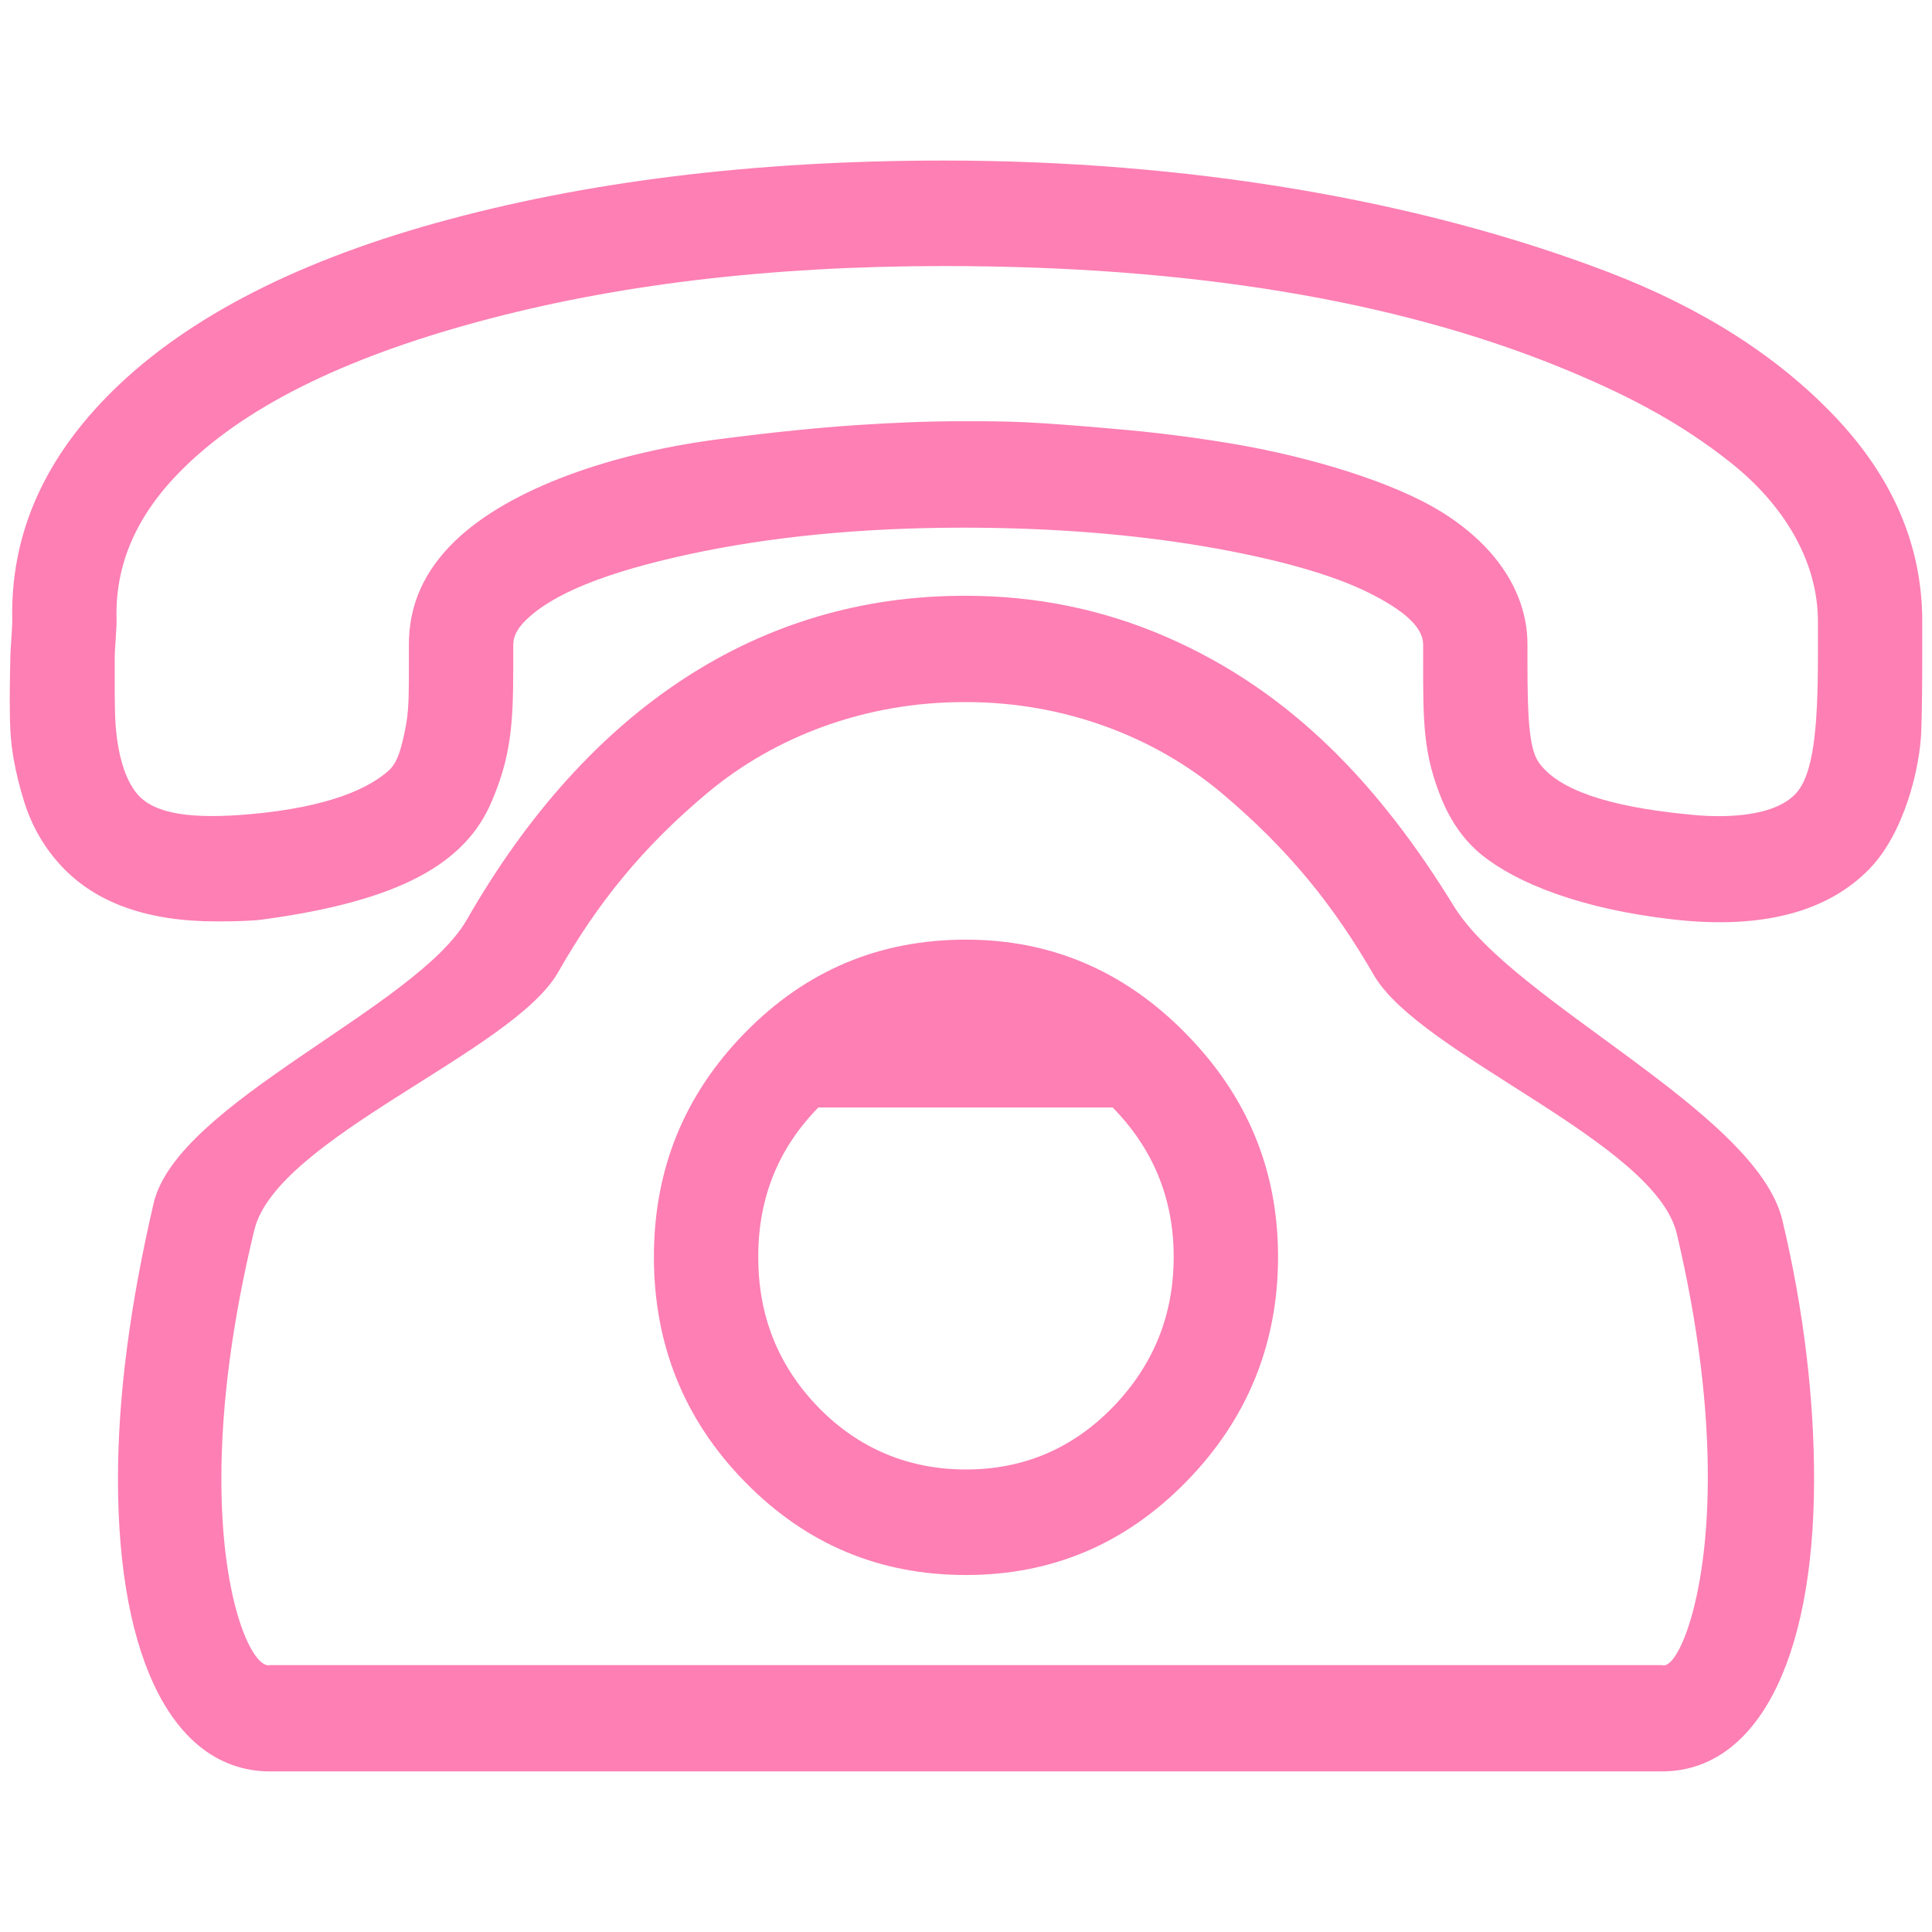 <?xml version="1.0" encoding="utf-8"?>
<!-- Generator: Adobe Illustrator 17.0.0, SVG Export Plug-In . SVG Version: 6.00 Build 0)  -->
<!DOCTYPE svg PUBLIC "-//W3C//DTD SVG 1.1//EN" "http://www.w3.org/Graphics/SVG/1.1/DTD/svg11.dtd">
<svg version="1.1" id="Capa_1" xmlns="http://www.w3.org/2000/svg" xmlns:xlink="http://www.w3.org/1999/xlink" x="0px" y="0px"
	 width="50px" height="50px" viewBox="0 0 50 50" enable-background="new 0 0 50 50" xml:space="preserve">
<g>
	<path fill="#FD7FB4" d="M37.625,23.45c-1.885-3.068-4.164-5.544-7.443-6.967c-1.634-0.709-3.357-1.064-5.181-1.064h-0.049
		c-5.279,0-9.727,2.899-12.869,8.38c-1.31,2.286-7.498,4.735-8.106,7.338c-0.608,2.608-0.924,4.989-0.924,7.142
		c0,4.74,1.484,7.565,3.941,7.565h36.014c2.432,0,3.929-2.825,3.94-7.512c0.006-2.097-0.262-4.417-0.821-6.755
		C45.457,28.772,39.158,25.944,37.625,23.45z M43.007,43.093H6.994c-0.438,0.122-1.265-1.566-1.265-4.815
		c0-1.931,0.283-4.089,0.852-6.443c0.575-2.386,6.685-4.608,7.862-6.671c1.012-1.777,2.177-3.237,3.892-4.666
		c1.739-1.444,4.063-2.328,6.617-2.328H25c2.554,0,4.884,0.899,6.616,2.354c1.747,1.471,2.905,2.921,3.941,4.714
		c1.202,2.074,7.276,4.312,7.839,6.692c0.556,2.36,0.812,4.492,0.802,6.401C44.184,41.48,43.396,43.241,43.007,43.093z"/>
	<path fill="#FD7FB4" d="M25,24.318c-2.238,0-4.136,0.793-5.717,2.407s-2.36,3.545-2.36,5.804c0,2.254,0.778,4.216,2.36,5.825
		c1.581,1.614,3.479,2.407,5.717,2.407c2.213,0,4.111-0.794,5.692-2.407c1.581-1.608,2.384-3.571,2.384-5.825
		c0-2.259-0.803-4.169-2.384-5.778C29.111,25.138,27.214,24.318,25,24.318z M28.795,36.422C27.755,37.49,26.484,38.03,25,38.03
		s-2.78-0.54-3.82-1.608c-1.052-1.085-1.557-2.381-1.557-3.894s0.511-2.804,1.557-3.867h7.614c1.046,1.063,1.581,2.354,1.581,3.867
		C30.376,34.041,29.847,35.338,28.795,36.422z"/>
	<path fill="#FD7FB4" d="M47.486,10.779c-1.484-1.561-3.437-2.809-5.887-3.746c-4.896-1.867-10.874-2.878-17.174-2.878
		c-4.914,0-9.294,0.545-13.136,1.614c-3.821,1.063-6.66,2.587-8.539,4.513c-1.673,1.719-2.477,3.624-2.433,5.756
		c0.004,0.196-0.044,0.719-0.048,0.915c-0.02,0.82-0.025,1.466,0,1.957c0.023,0.476,0.122,1.069,0.341,1.788
		c0.219,0.72,0.567,1.28,0.997,1.735c0.884,0.936,2.213,1.413,3.989,1.413c0.511,0,0.901-0.011,1.192-0.048
		c3.578-0.482,5.261-1.46,5.936-3.053c0.494-1.159,0.559-1.984,0.559-3.497v-0.566c0-0.201,0.097-0.397,0.292-0.598
		c0.705-0.719,2.119-1.275,4.233-1.735c2.119-0.46,4.501-0.693,7.128-0.693c2.311,0,4.403,0.174,6.276,0.492
		c1.873,0.323,3.28,0.73,4.208,1.19c0.92,0.46,1.411,0.894,1.411,1.344V17.1c0,1.566-0.006,2.407,0.486,3.598
		c0.238,0.571,0.583,1.069,1.046,1.439c0.899,0.719,2.554,1.392,4.963,1.661c2.262,0.254,3.972-0.19,5.06-1.317
		c0.883-0.91,1.306-2.577,1.338-3.592c0.016-0.524,0.024-1.164,0.024-1.984v-0.82C49.748,14.102,48.97,12.34,47.486,10.779z
		 M47.048,16.953c0,1.91-0.116,3.106-0.584,3.597c-0.36,0.376-1.046,0.572-1.995,0.572c-0.365,0-0.656-0.032-0.851-0.053
		c-2.019-0.201-3.297-0.635-3.795-1.338c-0.256-0.36-0.292-1.211-0.292-2.577v-0.471c0-1.513-1.028-2.767-2.457-3.571
		c-1.392-0.783-3.602-1.381-5.377-1.661c-0.877-0.143-1.825-0.264-2.821-0.349c-0.999-0.09-1.8-0.148-2.36-0.175
		c-0.56-0.026-1.07-0.026-1.581-0.026c-0.9,0-1.824,0.037-2.774,0.101c-0.948,0.063-2.14,0.18-3.6,0.37
		c-2.894,0.381-5.582,1.354-6.933,2.777c-0.766,0.809-1.046,1.662-1.046,2.534v0.566c0,1.021-0.006,1.291-0.17,1.962
		c-0.079,0.318-0.173,0.566-0.34,0.72c-0.514,0.466-1.536,0.952-3.576,1.138c-1.536,0.138-2.503,0-2.943-0.519
		c-0.339-0.401-0.503-1.068-0.56-1.761c-0.016-0.201-0.024-0.693-0.024-0.868v-0.915c0-0.201,0.054-0.773,0.048-0.968
		c-0.043-1.391,0.487-2.656,1.63-3.82c1.63-1.661,4.212-2.941,7.736-3.894c3.53-0.958,7.541-1.439,12.042-1.439
		c6.349,0,11.649,0.879,15.909,2.603c1.675,0.682,3.085,1.397,4.452,2.481c1.382,1.095,2.262,2.555,2.262,4.116V16.953z"/>
</g>
</svg>
